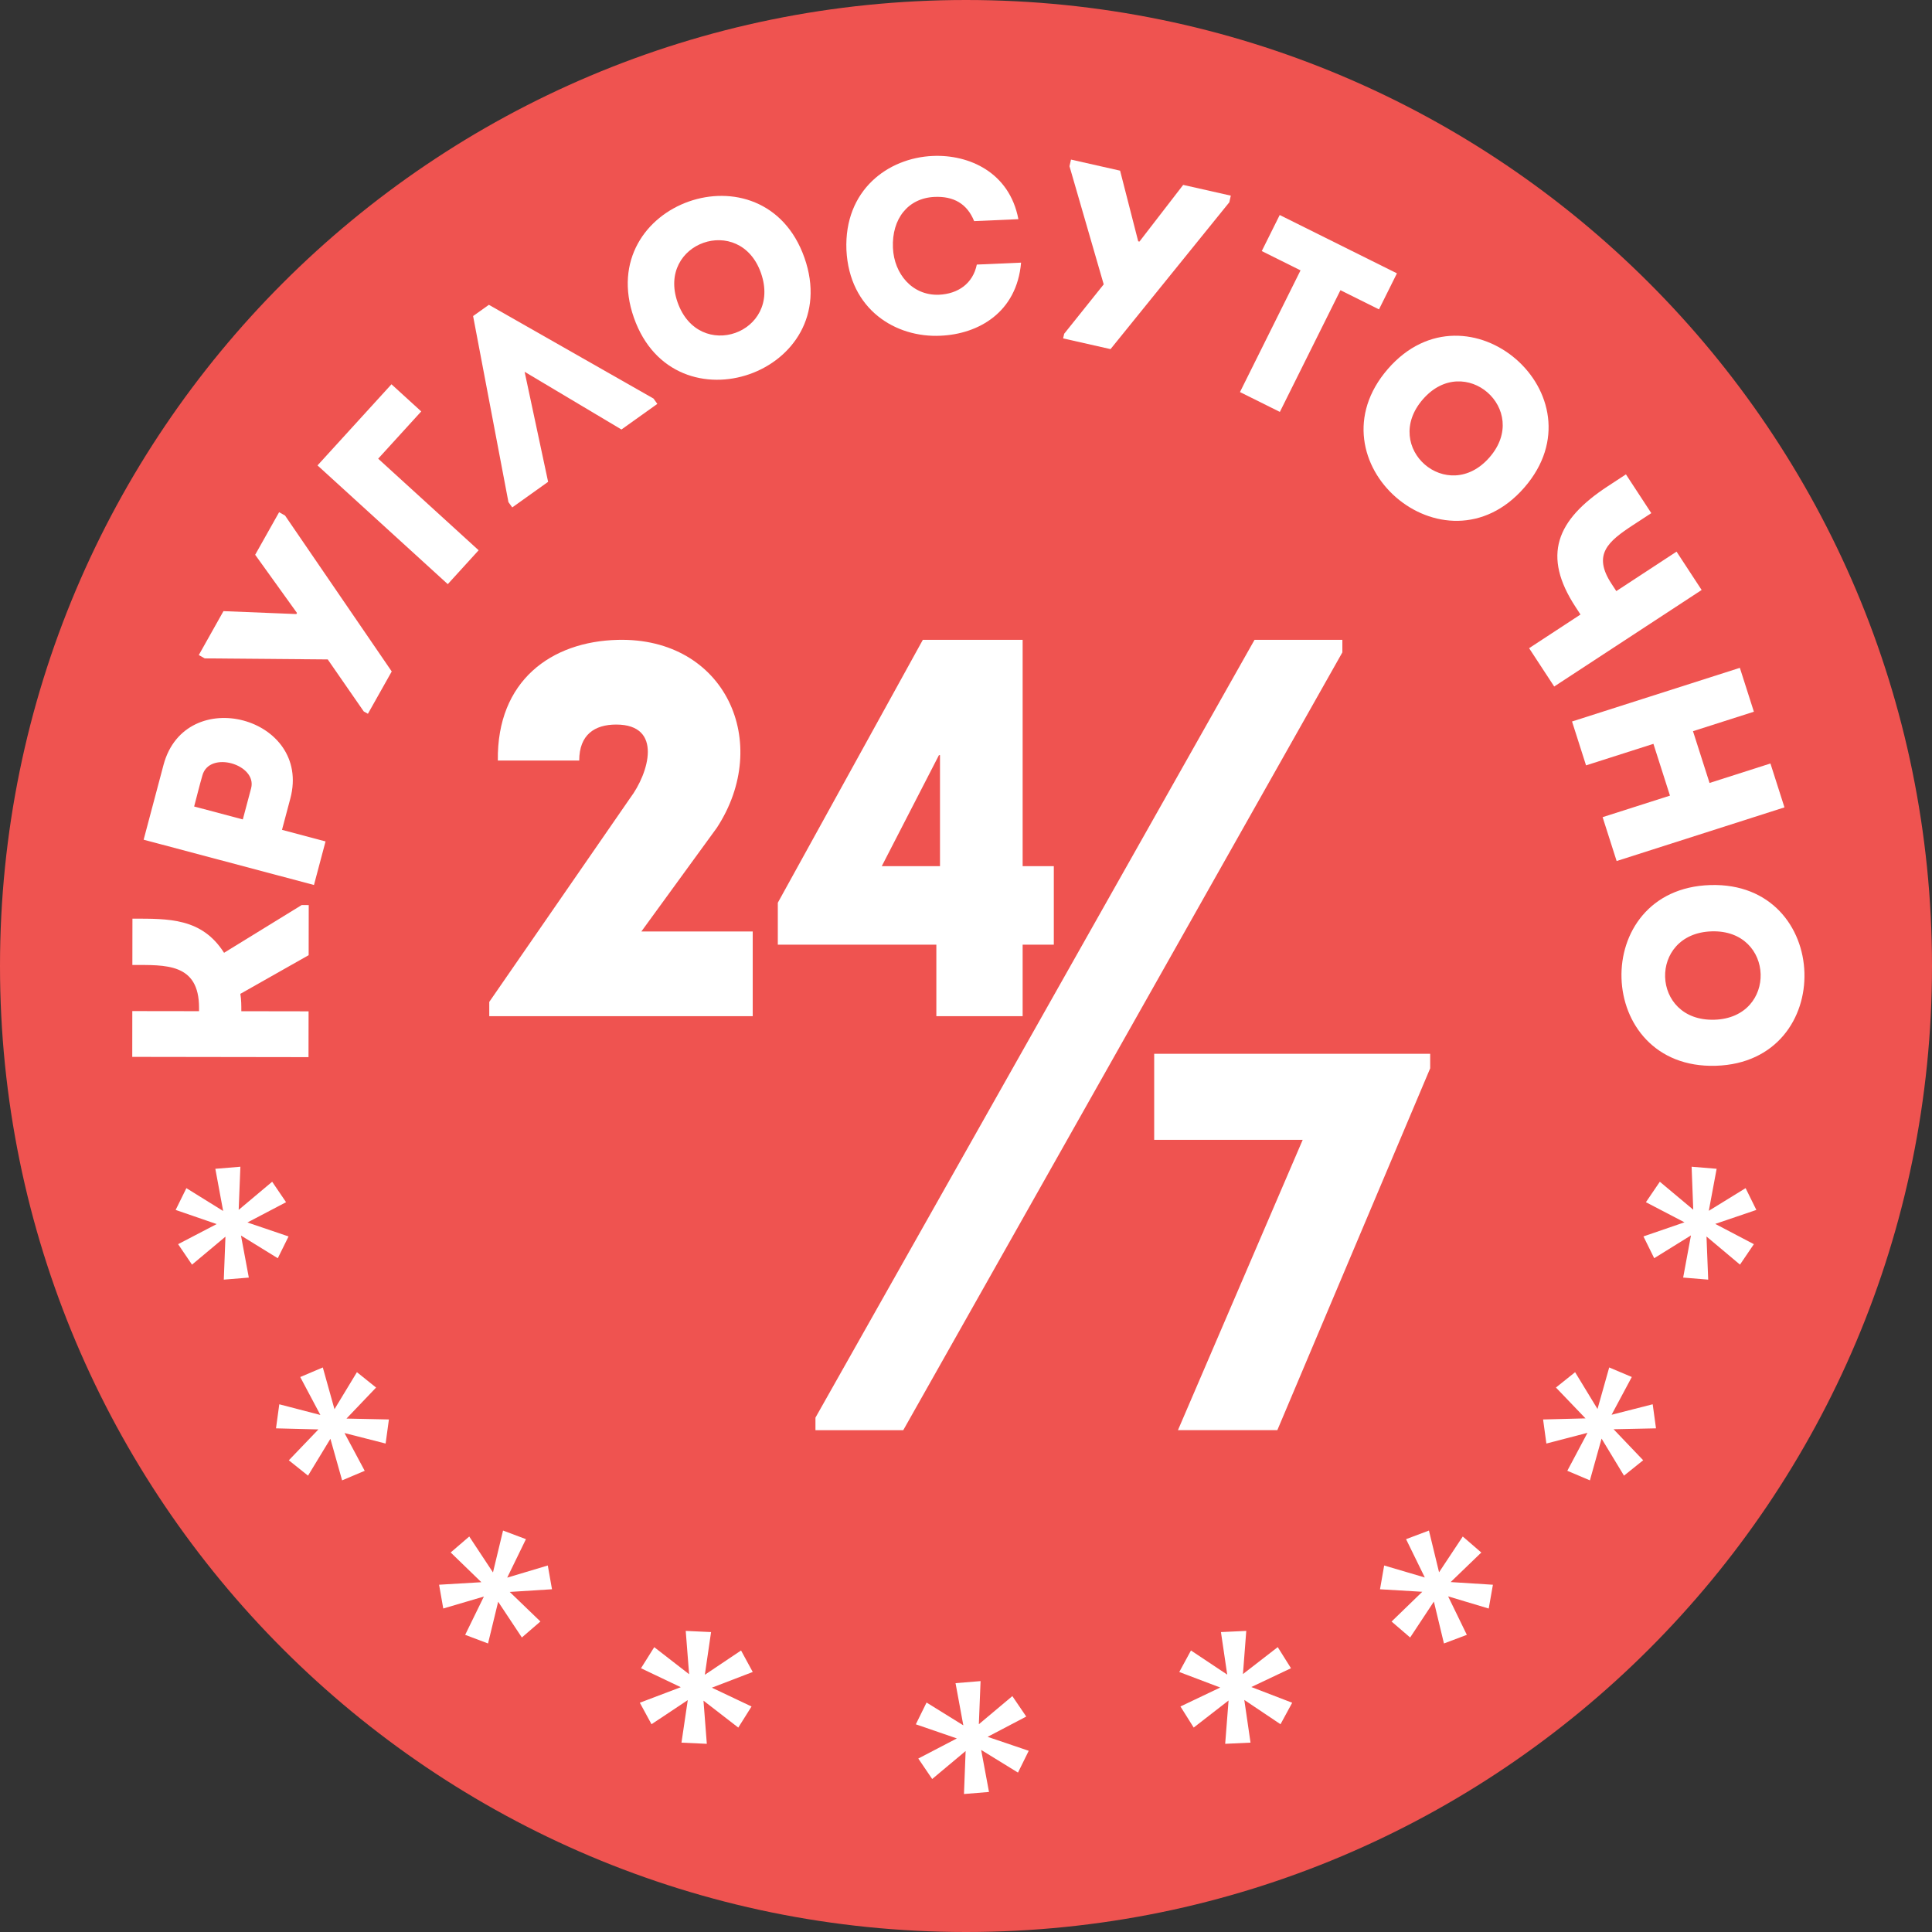 <svg width="104" height="104" viewBox="0 0 104 104" fill="none" xmlns="http://www.w3.org/2000/svg">
<rect x="0" y="0" width="104" height="104" fill="#333333" stroke="none"/>
<rect width="104" height="104" fill="black" fill-opacity="0"/>
<path d="M52 104C80.719 104 104 80.719 104 52C104 23.281 80.719 0 52 0C23.281 0 0 23.281 0 52C0 80.719 23.281 104 52 104Z" fill="#EF5350"/>
<rect width="90.017" height="48.985" fill="black" fill-opacity="0" transform="translate(7.119 8.389)"/>
<path d="M16.607 56.906L7.119 56.892C7.119 56.079 7.121 55.267 7.122 54.427L10.714 54.432L10.715 54.255C10.718 51.829 8.902 51.948 7.125 51.945C7.127 51.117 7.129 50.291 7.129 49.451C9.069 49.454 10.858 49.402 12.061 51.289L16.24 48.719L16.619 48.721L16.615 51.417L12.938 53.499C12.992 53.825 12.991 54.122 12.991 54.434L16.611 54.44C16.609 55.28 16.608 56.094 16.607 56.906Z" fill="white"/>
<path d="M16.901 47.639C13.849 46.828 10.797 46.017 7.732 45.202C8.084 43.88 8.446 42.518 8.804 41.168C9.983 36.784 16.794 38.593 15.629 42.983L15.18 44.671L17.524 45.294C17.316 46.08 17.107 46.867 16.901 47.639ZM10.896 41.739C10.737 42.285 10.593 42.878 10.451 43.414C11.198 43.612 12.324 43.913 13.071 44.11L13.517 42.435C13.858 41.151 11.272 40.38 10.896 41.739Z" fill="white"/>
<path d="M19.581 38.297L17.642 35.497L11.02 35.441L10.701 35.262L12.029 32.898L15.953 33.055L15.986 32.995L13.736 29.864L15.025 27.572L15.344 27.752L21.087 36.145L19.805 38.423L19.581 38.297Z" fill="white"/>
<path d="M25.765 29.621C25.217 30.222 24.661 30.834 24.104 31.445L17.092 25.053C18.398 23.622 19.767 22.12 21.073 20.686C21.664 21.225 22.075 21.6 22.675 22.147L20.357 24.691L25.765 29.621Z" fill="white"/>
<path d="M29.505 25.937L27.574 27.315L27.369 27.028L25.467 17.013L26.317 16.408L35.18 21.455L35.384 21.742L33.453 23.12L28.24 20.013L29.505 25.937Z" fill="white"/>
<path d="M34.123 17.103C31.947 10.914 41.127 7.686 43.304 13.876C45.484 20.076 36.303 23.305 34.123 17.103ZM40.963 14.697C39.831 11.475 35.342 13.054 36.475 16.276C37.618 19.523 42.105 17.946 40.963 14.697Z" fill="white"/>
<path d="M50.207 8.395C52.17 8.307 54.343 9.282 54.82 11.798C53.995 11.834 53.264 11.867 52.438 11.903C52.057 10.956 51.32 10.555 50.305 10.6C48.884 10.663 47.998 11.774 48.067 13.345C48.129 14.738 49.102 15.916 50.538 15.866C51.568 15.821 52.37 15.269 52.582 14.242C53.394 14.208 54.139 14.173 54.965 14.138C54.732 16.833 52.653 17.983 50.636 18.072C48.227 18.192 45.719 16.676 45.563 13.455C45.434 10.233 47.798 8.5 50.207 8.395Z" fill="white"/>
<path d="M57.285 17.966L59.413 15.307L57.571 8.948L57.652 8.59L60.295 9.187L61.27 12.99L61.336 13.005L63.691 9.953L66.255 10.532L66.174 10.889L59.78 18.793L57.228 18.216L57.285 17.966Z" fill="white"/>
<path d="M67.921 13.515C68.248 12.86 68.568 12.216 68.887 11.574L75.197 14.714C74.876 15.357 74.556 16 74.231 16.654L72.156 15.622L68.895 22.173C68.179 21.817 67.463 21.461 66.748 21.105L70.008 14.554L67.921 13.515Z" fill="white"/>
<path d="M74.711 19.86C79.013 14.909 86.358 21.291 82.056 26.243C77.745 31.204 70.399 24.822 74.711 19.86ZM80.184 24.616C82.424 22.039 78.833 18.917 76.593 21.496C74.336 24.094 77.926 27.214 80.184 24.616Z" fill="white"/>
<path d="M82.312 34.892L85.078 33.08L84.812 32.672C83.008 29.917 83.76 27.999 86.549 26.174L87.524 25.535L88.89 27.622L87.915 28.259C86.566 29.143 85.714 29.846 86.746 31.422L87.006 31.819L90.249 29.695L91.6 31.759L83.663 36.955L82.312 34.892Z" fill="white"/>
<path d="M87.024 46.35C86.772 45.563 86.52 44.775 86.269 43.988L89.895 42.829L89.004 40.041L85.377 41.2C85.126 40.414 84.87 39.613 84.623 38.838L93.657 35.95C93.904 36.724 94.159 37.525 94.412 38.312L91.134 39.36L92.025 42.147L95.303 41.099C95.554 41.886 95.806 42.674 96.058 43.461L87.024 46.35Z" fill="white"/>
<path d="M92.066 47.643C98.624 47.443 98.921 57.171 92.362 57.371C85.792 57.571 85.495 47.843 92.066 47.643ZM92.287 54.892C95.702 54.788 95.557 50.032 92.143 50.135C88.701 50.241 88.846 54.997 92.287 54.892Z" fill="white"/>
<rect width="50.65" height="42.545" fill="black" fill-opacity="0" transform="translate(26.337 34.441)"/>
<path d="M33.169 39.003C32.016 39.003 31.18 39.544 31.18 40.94C29.479 40.94 28.47 40.94 26.799 40.94C26.741 36.638 29.681 34.53 33.255 34.444C39.049 34.302 41.586 39.972 38.588 44.559L34.524 50.143H40.519C40.519 51.881 40.519 52.964 40.519 54.702H26.337V53.933L33.918 42.963C34.927 41.624 35.705 39.003 33.169 39.003Z" fill="white"/>
<path d="M55.049 54.701C53.51 54.701 51.943 54.701 50.404 54.701V50.851H41.87V48.594L49.677 34.441H55.049V46.626H56.727C56.727 48.044 56.727 49.491 56.727 50.851H55.049V54.701ZM47.466 46.626H50.6V43.587V40.649H50.544L47.466 46.626Z" fill="white"/>
<path d="M76.987 57.508L68.759 76.986C66.985 76.986 65.183 76.986 63.409 76.986L70.125 61.357H62.13C62.13 59.592 62.13 58.492 62.13 56.727H76.987V57.508Z" fill="white"/>
<rect width="45.922" height="33.766" fill="black" fill-opacity="0" transform="translate(9.455 62.805)"/>
<path d="M39.742 92.996L37.869 91.547L38.048 93.87L36.684 93.807L37.023 91.517L35.071 92.816L34.442 91.658L36.646 90.822L34.505 89.802L35.218 88.667L37.095 90.123L36.913 87.792L38.277 87.855L37.942 90.153L39.891 88.846L40.52 90.003L38.319 90.848L40.455 91.861L39.742 92.996Z" fill="white"/>
<path d="M28.092 88.146L26.816 86.222L26.271 88.468L25.04 88.004L26.048 85.942L23.861 86.586L23.636 85.306L25.912 85.171L24.26 83.57L25.26 82.711L26.537 84.644L27.079 82.39L28.311 82.853L27.303 84.925L29.488 84.27L29.714 85.55L27.439 85.694L29.09 87.285L28.092 88.146Z" fill="white"/>
<path d="M18.416 79.688L17.786 77.451L16.581 79.434L15.548 78.608L17.141 76.946L14.857 76.888L15.034 75.593L17.246 76.168L16.162 74.126L17.377 73.61L18.005 75.858L19.213 73.865L20.245 74.692L18.651 76.362L20.935 76.41L20.758 77.706L18.545 77.141L19.632 79.174L18.416 79.688Z" fill="white"/>
<path d="M12.047 68.883L12.136 66.57L10.336 68.076L9.588 66.974L11.663 65.892L9.455 65.131L10.033 63.959L12.012 65.187L11.592 62.917L12.94 62.805L12.848 65.127L14.651 63.613L15.399 64.715L13.319 65.806L15.533 66.558L14.953 67.731L12.972 66.51L13.394 68.773L12.047 68.883Z" fill="white"/>
<path d="M51.891 96.572L51.98 94.258L50.18 95.764L49.432 94.662L51.508 93.58L49.299 92.82L49.877 91.648L51.856 92.875L51.437 90.605L52.784 90.494L52.692 92.816L54.495 91.302L55.243 92.403L53.163 93.494L55.377 94.246L54.798 95.419L52.816 94.199L53.238 96.461L51.891 96.572Z" fill="white"/>
<rect width="31.065" height="31.065" fill="black" fill-opacity="0" transform="translate(94.545 62.805) scale(-1 1)"/>
<path d="M68.781 88.665L66.908 90.115L67.087 87.792L65.724 87.855L66.062 90.145L64.11 88.846L63.481 90.004L65.685 90.84L63.544 91.86L64.257 92.995L66.134 91.538L65.952 93.87L67.316 93.806L66.981 91.508L68.93 92.816L69.559 91.659L67.359 90.813L69.494 89.801L68.781 88.665Z" fill="white"/>
<path d="M78.741 82.711L77.465 84.636L76.92 82.39L75.689 82.854L76.698 84.916L74.51 84.271L74.286 85.551L76.562 85.686L74.909 87.288L75.909 88.147L77.186 86.213L77.728 88.468L78.96 88.004L77.953 85.933L80.138 86.588L80.364 85.307L78.089 85.163L79.739 83.573L78.741 82.711Z" fill="white"/>
<path d="M86.624 73.61L85.994 75.847L84.788 73.865L83.756 74.691L85.348 76.352L83.065 76.41L83.242 77.706L85.454 77.13L84.369 79.173L85.585 79.688L86.213 77.441L87.42 79.434L88.453 78.606L86.859 76.936L89.143 76.888L88.965 75.592L86.752 76.157L87.84 74.124L86.624 73.61Z" fill="white"/>
<path d="M91.06 62.805L91.148 65.119L89.349 63.613L88.6 64.715L90.676 65.797L88.467 66.557L89.046 67.729L91.025 66.502L90.605 68.772L91.953 68.883L91.861 66.561L93.664 68.075L94.411 66.974L92.332 65.883L94.545 65.131L93.966 63.958L91.985 65.178L92.407 62.916L91.06 62.805Z" fill="white"/>
<path d="M72.26 34.442H67.532L43.896 76.312V76.987H48.623L72.26 35.117V34.442Z" fill="white"/>
</svg>
